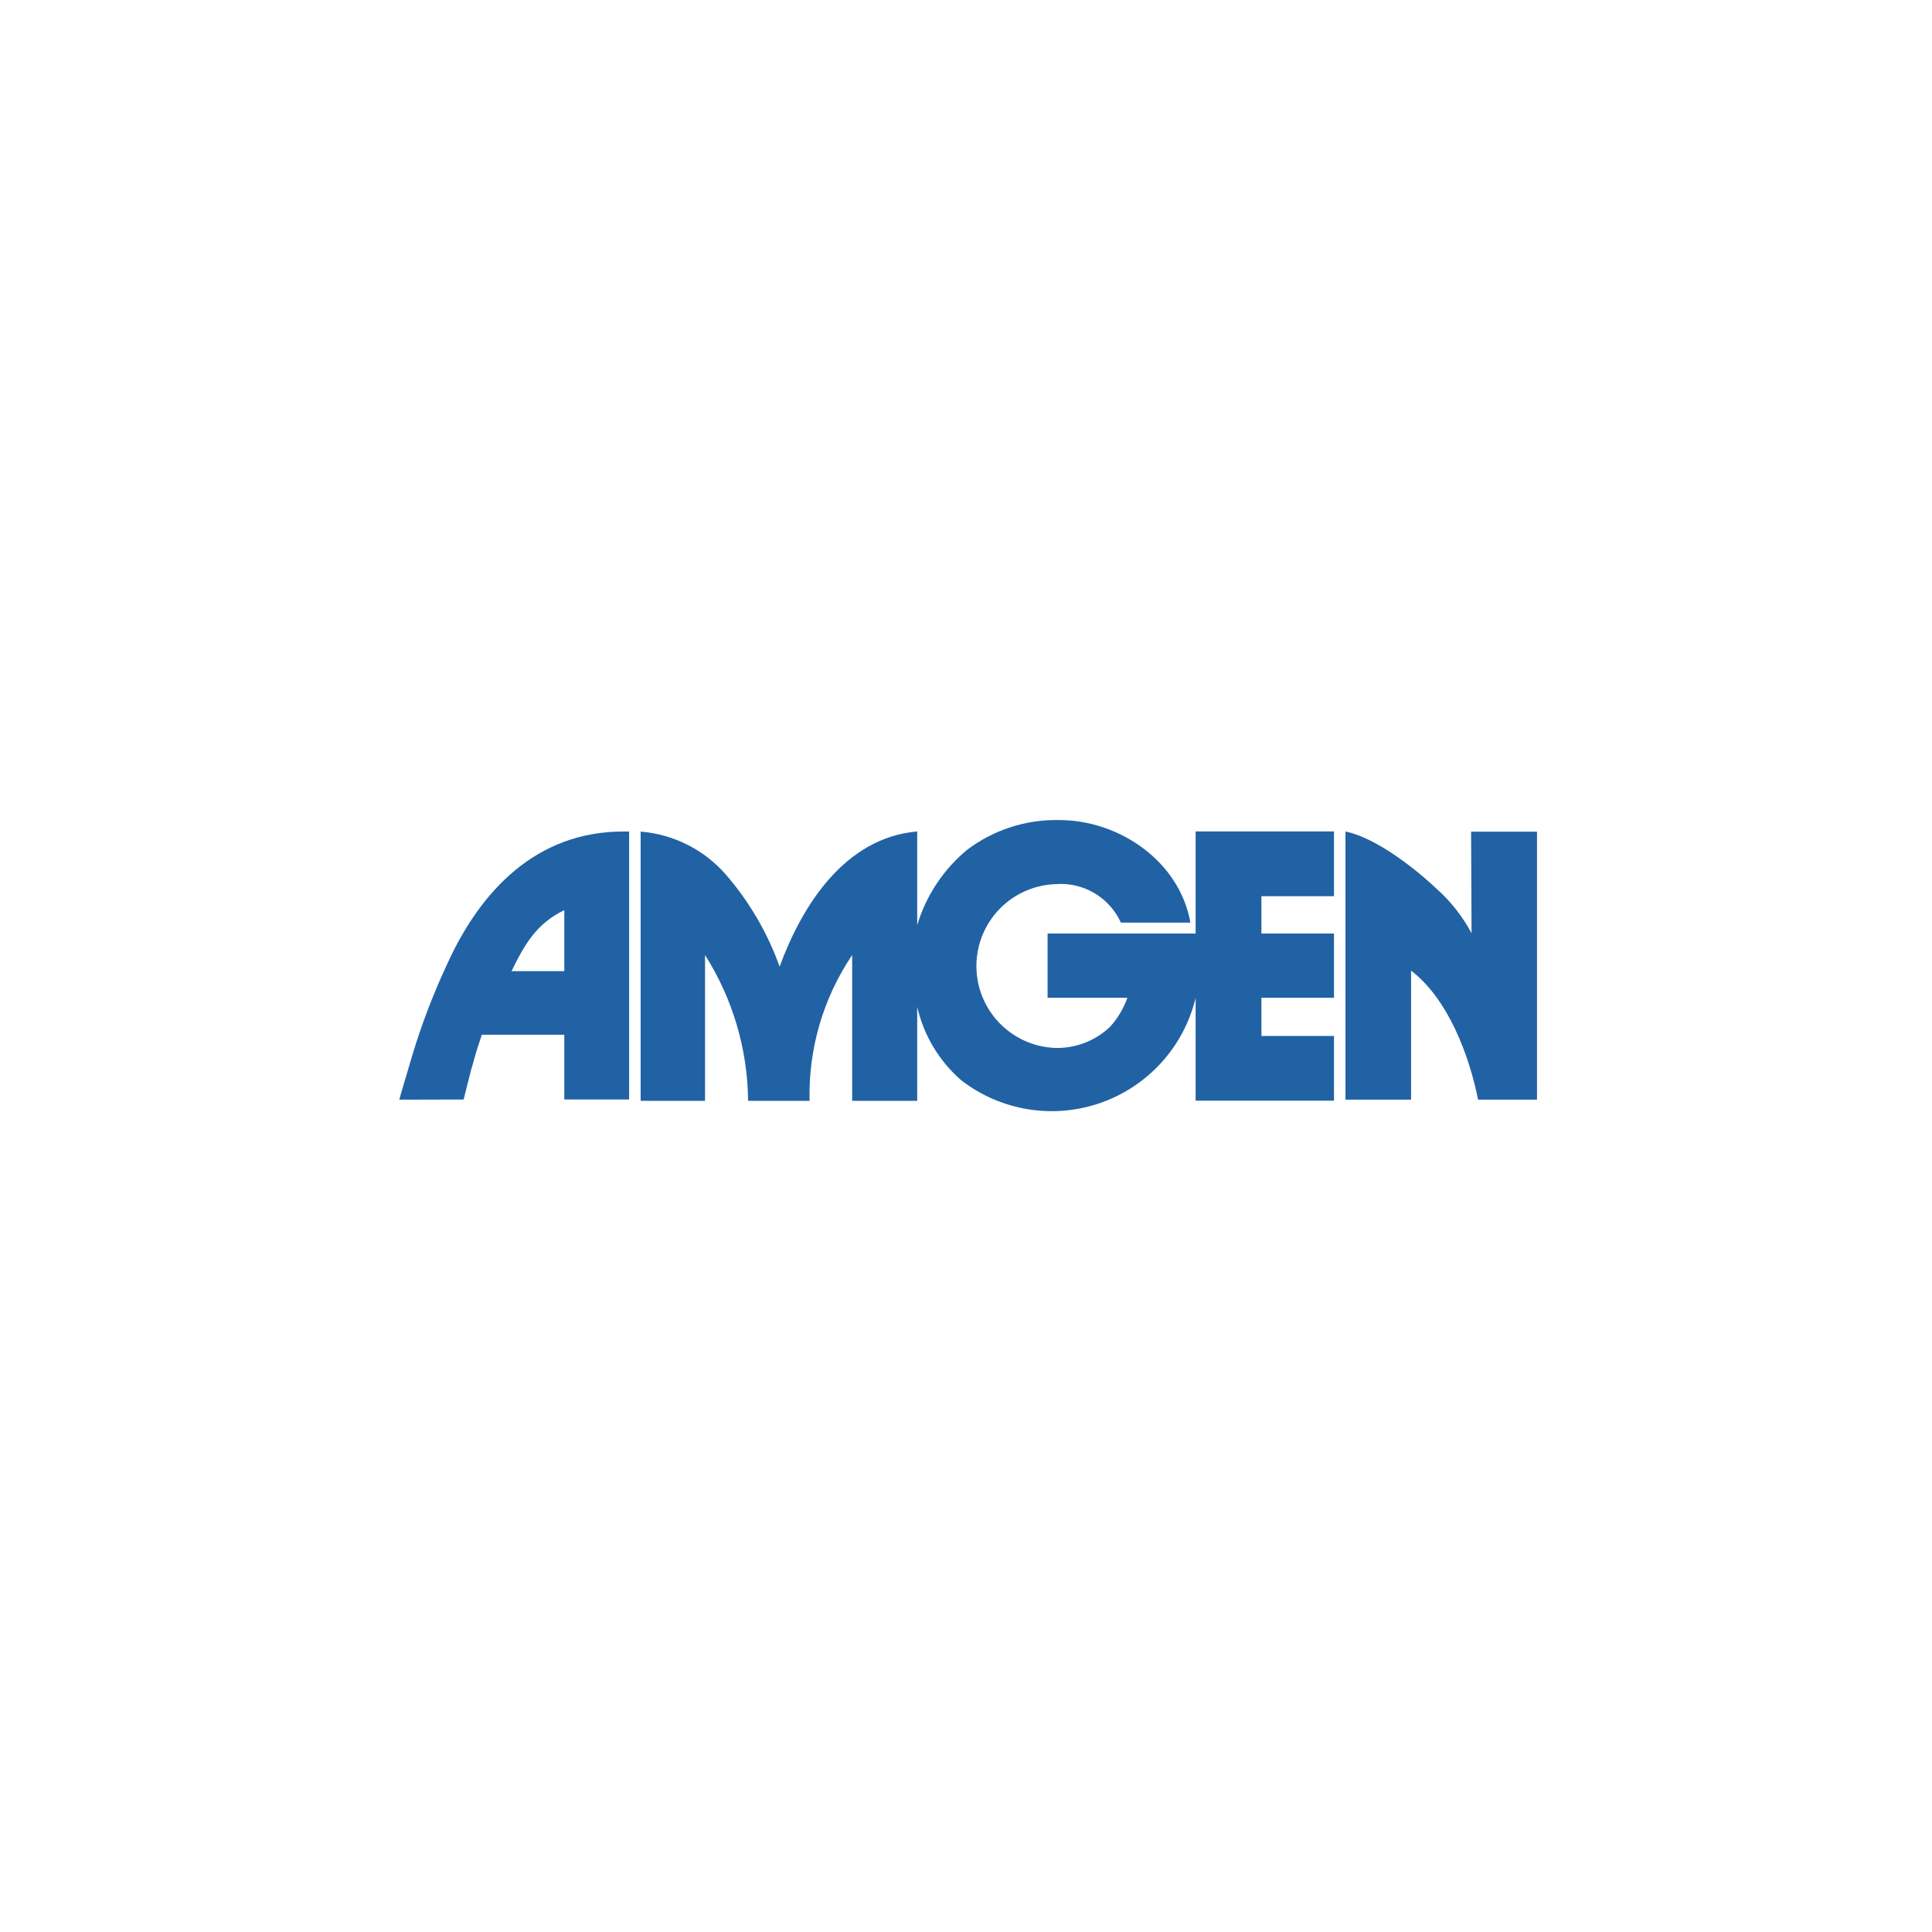 <svg width="450" height="450" viewBox="0 0 450 450" fill="none" xmlns="http://www.w3.org/2000/svg">
<rect width="450" height="450" fill="white"/>
<path d="M149.215 256.404V193.695C156.859 194.31 163.963 197.882 169.017 203.651C174.505 209.97 178.767 217.258 181.586 225.139C186.85 210.814 196.804 195.127 213.634 193.659V215.469C215.696 208.618 219.732 202.526 225.236 197.957C231.409 193.282 238.981 190.833 246.722 191.009C260.723 191.009 274.76 200.643 277.266 214.896H261.081C259.758 211.992 257.566 209.571 254.808 207.967C252.049 206.363 248.861 205.656 245.683 205.943C240.769 206.156 236.127 208.258 232.725 211.811C229.323 215.365 227.424 220.094 227.424 225.014C227.424 229.933 229.323 234.663 232.725 238.216C236.127 241.769 240.769 243.871 245.683 244.084C248.035 244.155 250.378 243.761 252.578 242.925C254.777 242.089 256.791 240.828 258.503 239.214C260.31 237.245 261.699 234.93 262.585 232.409H244V217.439H278.484V193.659H310.711V208.736H293.81V217.439H310.711V232.409H293.81V241.291H310.711V256.368H278.484V232.445C277.129 238.036 274.398 243.199 270.538 247.464C266.678 251.73 261.813 254.962 256.386 256.866C250.958 258.771 245.14 259.287 239.462 258.368C233.784 257.449 228.426 255.124 223.876 251.605C218.744 247.135 215.159 241.155 213.634 234.522V256.404H198.487V222.453C191.731 232.463 188.263 244.331 188.568 256.404H174.245C174.136 244.373 170.663 232.612 164.219 222.453V256.404H149.215Z" fill="#2162A5"/>
<path d="M342.647 193.712H357.999V256.134H344.272C342.213 245.796 337.264 232.641 328.667 226.082V256.134H313.387V193.677C320.322 195.067 329.389 202.09 334.447 206.867C337.835 209.851 340.649 213.413 342.755 217.383L342.647 193.712Z" fill="#2162A5"/>
<path d="M93 256.134L93.426 254.607L96.02 245.837C98.195 238.61 100.89 231.549 104.083 224.71C111.934 207.312 125.043 193.677 145.149 193.677H146.535V256.098H131.437V241.008H112.219L111.792 242.322L110.904 245.091L109.661 249.459L108.453 254.252L107.991 256.098L93 256.134ZM119.039 226.201H131.437V211.998C124.972 215.088 122.201 219.952 119.146 226.201H119.039Z" fill="#2162A5"/>
</svg>
